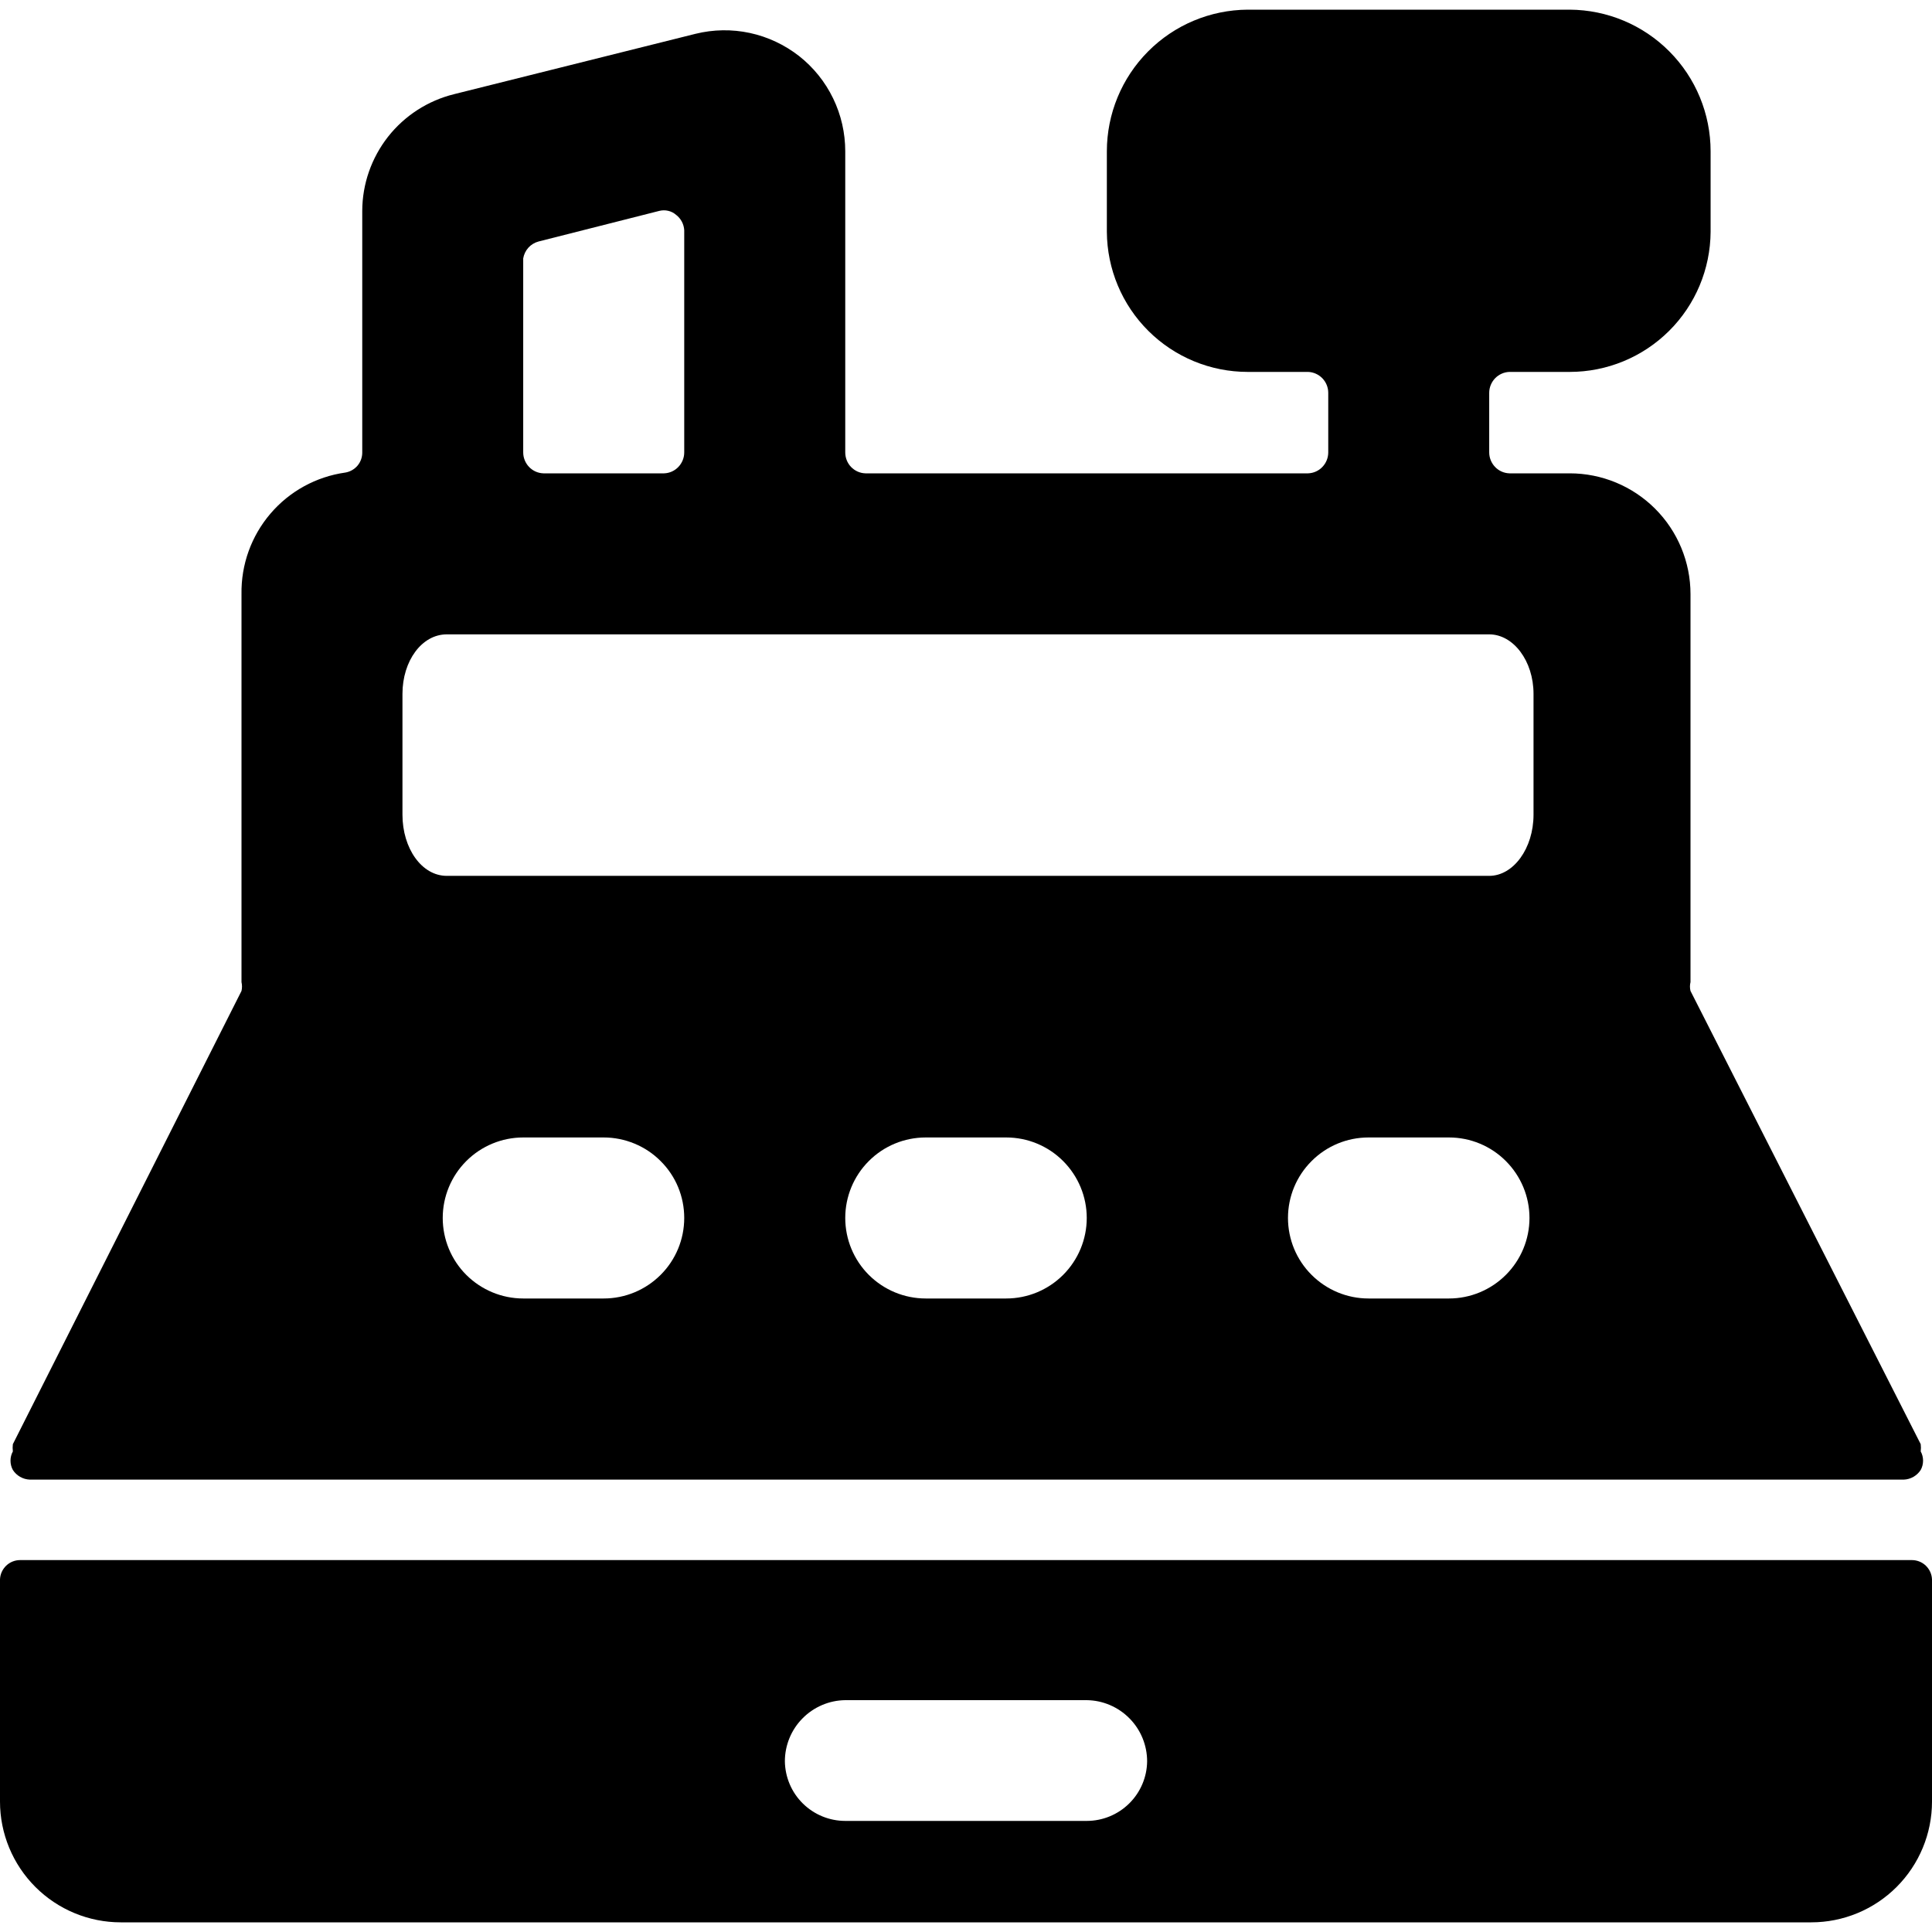 <svg width="32" height="32" viewBox="0 0 32 32" fill="black" xmlns="http://www.w3.org/2000/svg">
    <path
        d="M0.333 25.84C0.247 25.84 0.164 25.873 0.102 25.933C0.04 25.993 0.003 26.074 0 26.16L0 29.84C0 30.37 0.211 30.879 0.586 31.254C0.961 31.629 1.47 31.84 2 31.84H30C30.53 31.84 31.039 31.629 31.414 31.254C31.789 30.879 32 30.37 32 29.84V26.16C31.997 26.074 31.96 25.993 31.898 25.933C31.836 25.873 31.753 25.84 31.667 25.84H0.333ZM14 28.16H18C18.266 28.163 18.521 28.272 18.708 28.462C18.895 28.651 19 28.907 19 29.173C18.997 29.436 18.89 29.687 18.702 29.872C18.515 30.056 18.263 30.16 18 30.16H14C13.737 30.16 13.485 30.056 13.298 29.872C13.11 29.687 13.004 29.436 13 29.173C13 28.907 13.105 28.651 13.292 28.462C13.479 28.272 13.734 28.163 14 28.16Z"
    />
    <path
        d="M31.533 24.507C31.589 24.505 31.644 24.489 31.693 24.461C31.741 24.433 31.783 24.394 31.813 24.347C31.839 24.3 31.852 24.247 31.852 24.193C31.852 24.14 31.839 24.087 31.813 24.04C31.818 24 31.818 23.96 31.813 23.92L28 16.413C27.988 16.365 27.988 16.315 28 16.267V9.84C28 9.31 27.789 8.801 27.414 8.426C27.039 8.051 26.53 7.84 26 7.84H25C24.91 7.837 24.825 7.799 24.763 7.734C24.701 7.669 24.666 7.583 24.666 7.493V6.507C24.666 6.417 24.701 6.331 24.763 6.266C24.825 6.202 24.91 6.163 25 6.16H26C26.616 6.16 27.208 5.916 27.645 5.481C28.082 5.047 28.329 4.457 28.333 3.84V2.507C28.333 1.887 28.088 1.292 27.65 0.852C27.213 0.412 26.62 0.164 26 0.16H20.666C20.046 0.164 19.453 0.412 19.016 0.852C18.578 1.292 18.333 1.887 18.333 2.507V3.84C18.337 4.457 18.584 5.047 19.021 5.481C19.458 5.916 20.05 6.16 20.666 6.16H21.666C21.756 6.163 21.841 6.202 21.903 6.266C21.965 6.331 22 6.417 22 6.507V7.493C22 7.583 21.965 7.669 21.903 7.734C21.841 7.799 21.756 7.837 21.666 7.84H14.333C14.243 7.837 14.159 7.799 14.096 7.734C14.034 7.669 14 7.583 14 7.493V2.507C14 2.203 13.932 1.903 13.799 1.629C13.667 1.356 13.474 1.116 13.235 0.928C12.995 0.741 12.717 0.61 12.42 0.546C12.123 0.482 11.815 0.487 11.52 0.56L7.52 1.56C7.087 1.667 6.703 1.915 6.427 2.265C6.152 2.616 6.001 3.048 6 3.493V7.493C6.001 7.573 5.973 7.651 5.922 7.712C5.87 7.773 5.798 7.814 5.72 7.827C5.237 7.895 4.795 8.137 4.479 8.508C4.162 8.879 3.992 9.352 4 9.84V16.267C4.011 16.315 4.011 16.365 4 16.413L0.213 23.92C0.208 23.96 0.208 24 0.213 24.04C0.187 24.087 0.174 24.14 0.174 24.193C0.174 24.247 0.187 24.3 0.213 24.347C0.243 24.394 0.284 24.433 0.333 24.461C0.382 24.489 0.437 24.505 0.493 24.507H31.533ZM24.666 10.507C25.066 10.507 25.4 10.947 25.4 11.493V13.493C25.4 14.053 25.066 14.507 24.666 14.507H7.4C6.986 14.507 6.666 14.053 6.666 13.493V11.493C6.666 10.947 6.986 10.507 7.4 10.507H24.666ZM11.333 20.173C11.333 20.527 11.193 20.866 10.942 21.116C10.692 21.366 10.353 21.507 10 21.507H8.666C8.313 21.507 7.974 21.366 7.723 21.116C7.473 20.866 7.333 20.527 7.333 20.173C7.333 19.82 7.473 19.481 7.723 19.231C7.974 18.98 8.313 18.84 8.666 18.84H10C10.175 18.84 10.348 18.875 10.51 18.942C10.672 19.009 10.819 19.107 10.942 19.231C11.066 19.354 11.165 19.501 11.232 19.663C11.299 19.825 11.333 19.998 11.333 20.173V20.173ZM16.666 21.507H15.333C14.979 21.507 14.64 21.366 14.39 21.116C14.14 20.866 14 20.527 14 20.173C14 19.82 14.14 19.481 14.39 19.231C14.64 18.98 14.979 18.84 15.333 18.84H16.666C17.02 18.84 17.359 18.98 17.609 19.231C17.859 19.481 18 19.82 18 20.173C18 20.527 17.859 20.866 17.609 21.116C17.359 21.366 17.02 21.507 16.666 21.507ZM24 21.507H22.666C22.313 21.507 21.974 21.366 21.724 21.116C21.473 20.866 21.333 20.527 21.333 20.173C21.333 19.82 21.473 19.481 21.724 19.231C21.974 18.98 22.313 18.84 22.666 18.84H24C24.353 18.84 24.692 18.98 24.942 19.231C25.192 19.481 25.333 19.82 25.333 20.173C25.333 20.527 25.192 20.866 24.942 21.116C24.692 21.366 24.353 21.507 24 21.507ZM8.666 4.28C8.677 4.214 8.707 4.152 8.751 4.103C8.796 4.053 8.855 4.017 8.92 4L10.92 3.493C10.968 3.481 11.019 3.48 11.068 3.492C11.117 3.503 11.162 3.527 11.2 3.56C11.239 3.59 11.271 3.629 11.294 3.672C11.317 3.716 11.33 3.764 11.333 3.813V7.493C11.333 7.583 11.298 7.669 11.236 7.734C11.174 7.799 11.089 7.837 11 7.84H9C8.91 7.837 8.825 7.799 8.763 7.734C8.701 7.669 8.666 7.583 8.666 7.493V4.28Z"
    />
</svg>
